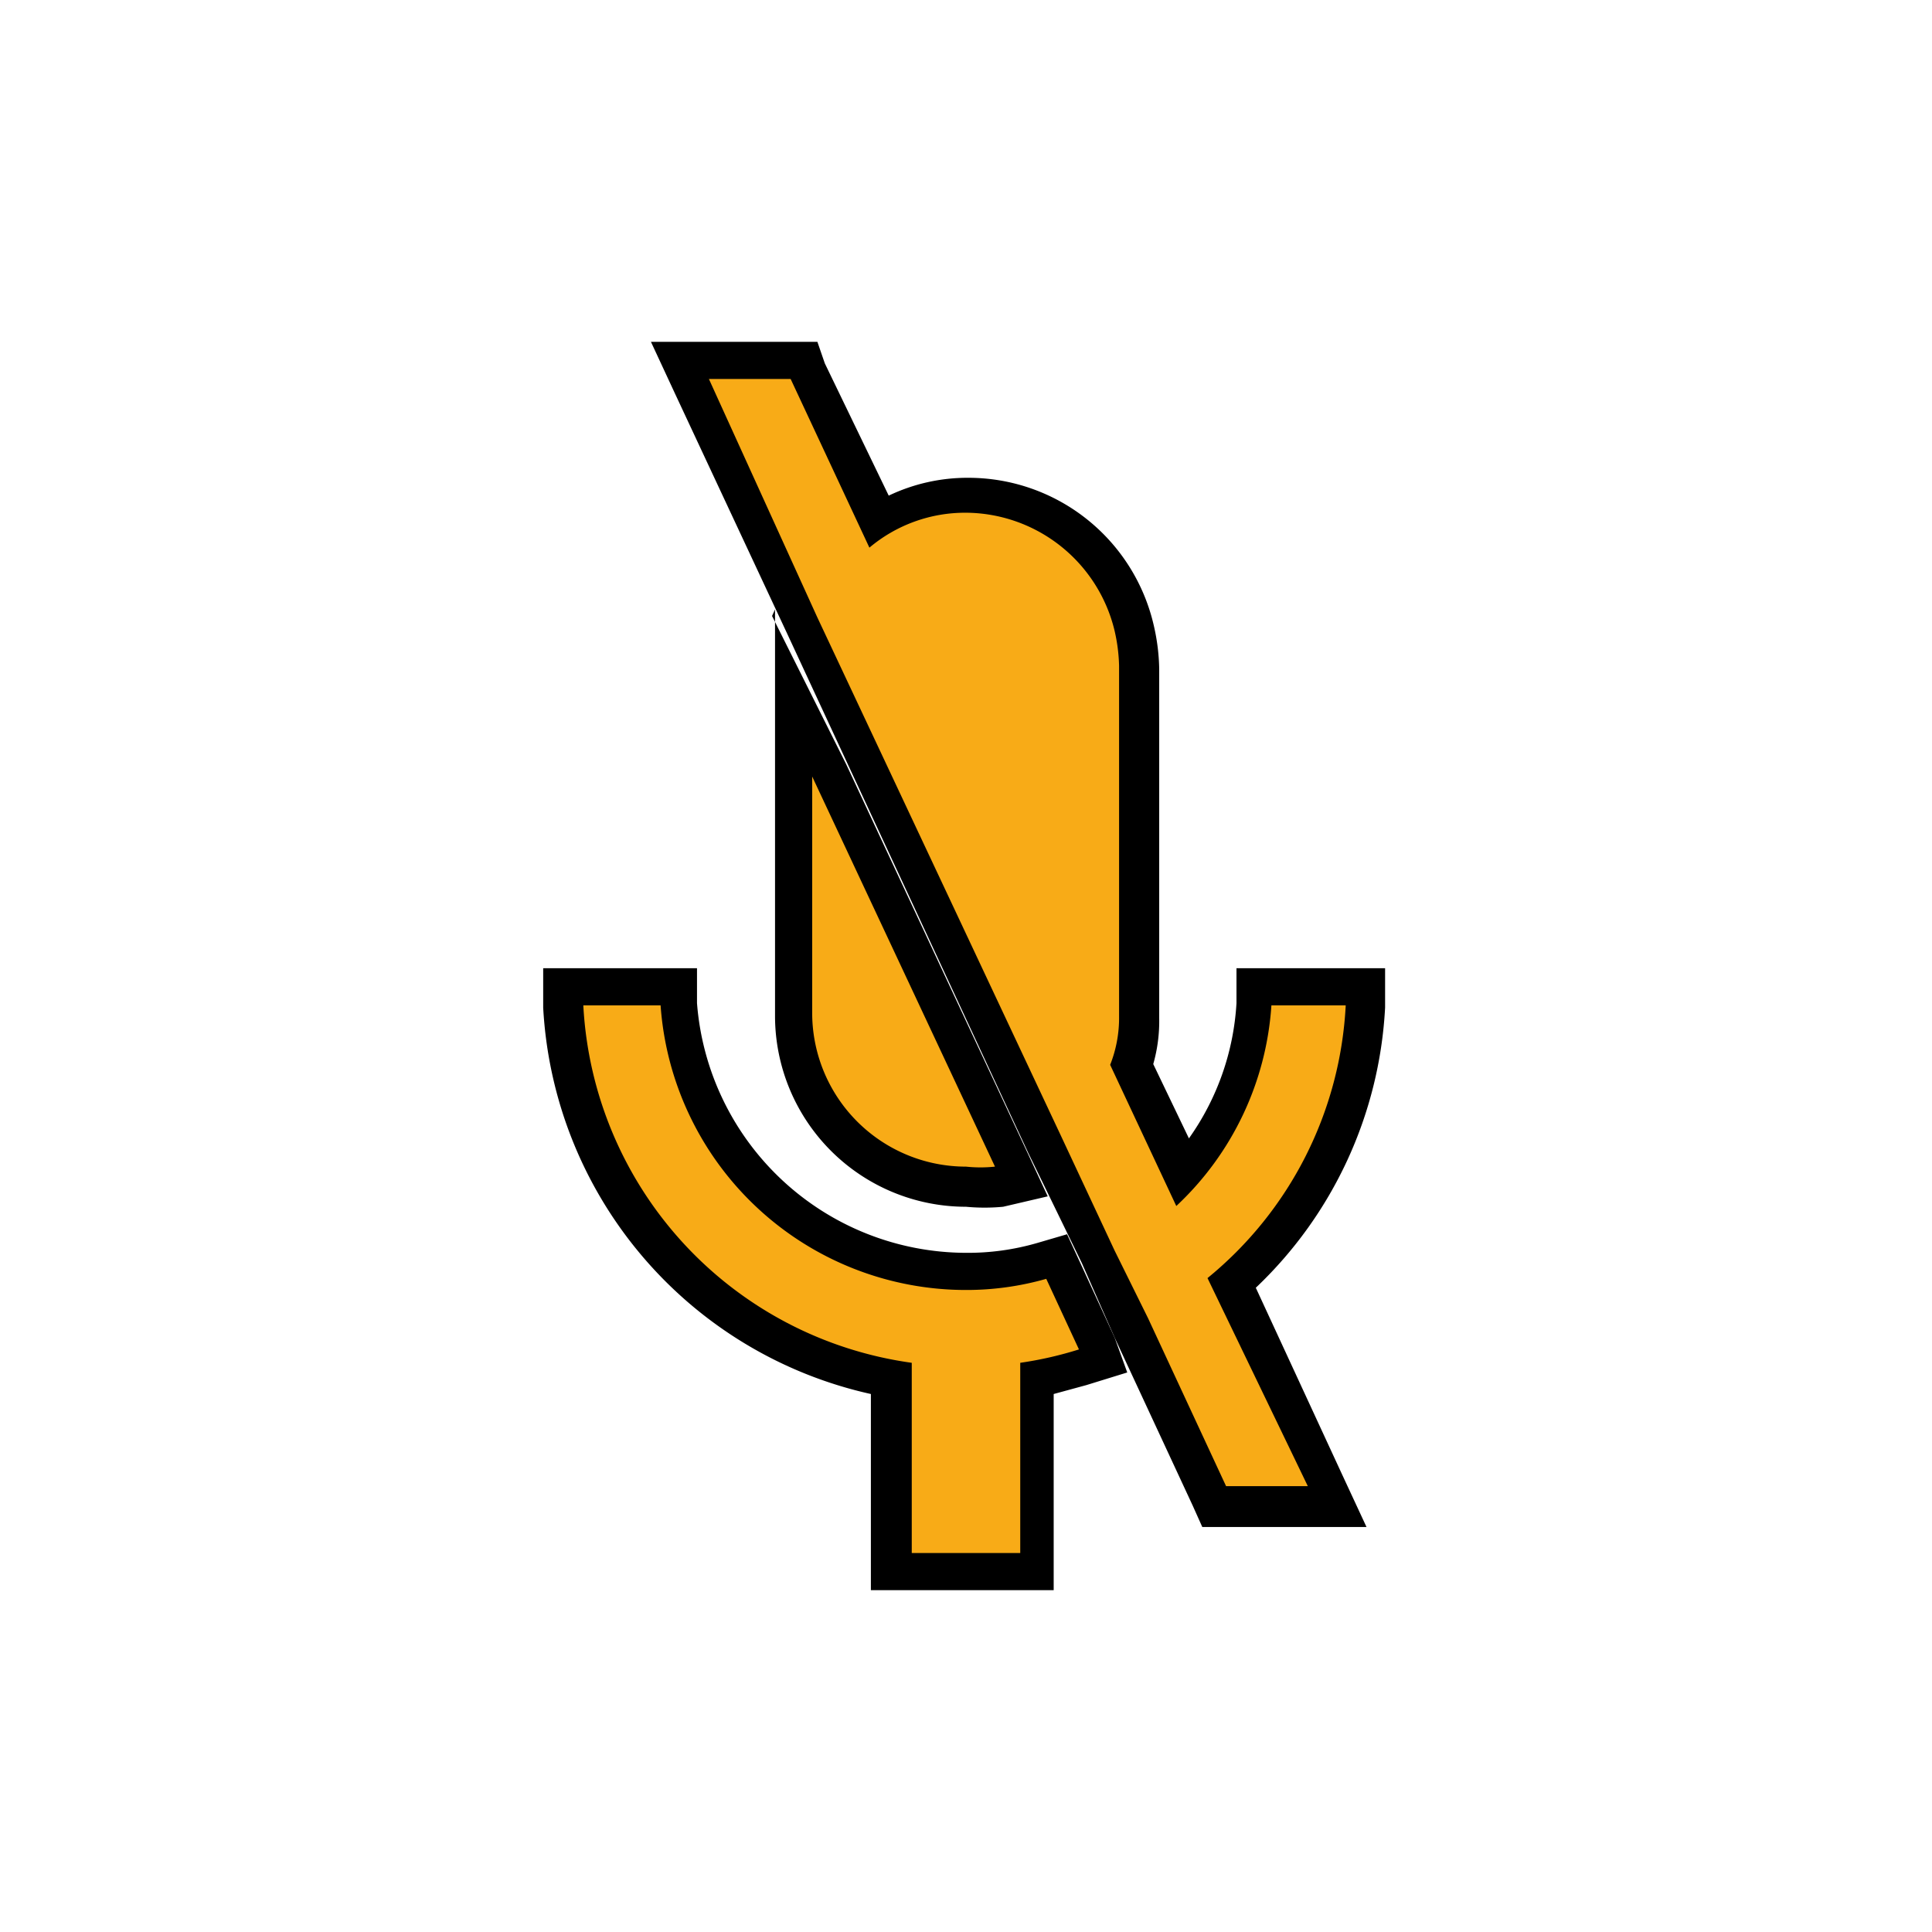 <svg id="Layer_1" data-name="Layer 1" xmlns="http://www.w3.org/2000/svg" viewBox="0 0 26 26"><defs><style>.cls-1{fill:#f8ab17;}</style></defs><path class="cls-1" d="M12,21.15v-2.6a5.39,5.39,0,0,1-4.41-5l0-.26H9.12v.23A3.87,3.87,0,0,0,14,17l.2-.06.65,1.4-.27.09a6.23,6.23,0,0,1-.62.15v2.6Z"/><path d="M8.89,13.53A4.12,4.12,0,0,0,13,17.36a3.91,3.91,0,0,0,1.08-.15l.44.95a5,5,0,0,1-.79.18V20.9H12.27V18.34a5.13,5.13,0,0,1-4.42-4.81h1m.46-.5h-2l0,.53a5.64,5.64,0,0,0,4.41,5.2V21.4h2.46V18.76l.44-.12.55-.17L15,18,14.54,17l-.18-.39-.41.12a3.35,3.35,0,0,1-.95.13A3.64,3.64,0,0,1,9.38,13.5l0-.47Z"/><path class="cls-1" d="M13,16a2.32,2.32,0,0,1-2.32-2.31V9.32l3.06,6.55-.3.07A1.52,1.52,0,0,1,13,16Z"/><path d="M10.93,10.45l2.46,5.25a1.84,1.84,0,0,1-.39,0,2.07,2.07,0,0,1-2.07-2.06V10.45m-.5-2.25v5.48A2.57,2.57,0,0,0,13,16.24a2.65,2.65,0,0,0,.5,0l.6-.14-.26-.56-2.45-5.25-1-2Z"/><path class="cls-1" d="M16.34,20.28,10.82,8.42,9.15,4.85H10.8L11.8,7A2.26,2.26,0,0,1,13,6.65a2.31,2.31,0,0,1,2.26,1.78,2.67,2.67,0,0,1,.06.53v4.72a1.91,1.91,0,0,1-.1.64l.7,1.48a3.82,3.82,0,0,0,.95-2.29l0-.23h1.53l0,.26a5.32,5.32,0,0,1-1.8,3.73l1.41,3Z"/><path d="M10.64,5.1,11.7,7.37A2,2,0,0,1,13,6.9a2.07,2.07,0,0,1,2,1.59,2.32,2.32,0,0,1,.06.47v4.72a1.71,1.71,0,0,1-.12.65l.89,1.9a4.06,4.06,0,0,0,1.28-2.7h1a5.07,5.07,0,0,1-1.86,3.67L17.6,20H16.5l-1.05-2.26L15,16.83l-.72-1.54L11,8.31,9.54,5.1h1.1M11,4.6H8.76l.33.71,1.5,3.21,3.25,7L14.56,17,15,18l1.05,2.26.13.29h2.21l-.33-.71L16.9,17.33a5.6,5.6,0,0,0,1.74-3.77l0-.53h-2l0,.47A3.49,3.49,0,0,1,16,15.32l-.48-1a2.11,2.11,0,0,0,.08-.62V9a2.76,2.76,0,0,0-.07-.57,2.56,2.56,0,0,0-2.5-2,2.46,2.46,0,0,0-1.07.24L11.1,4.89,11,4.6Z"/></svg>